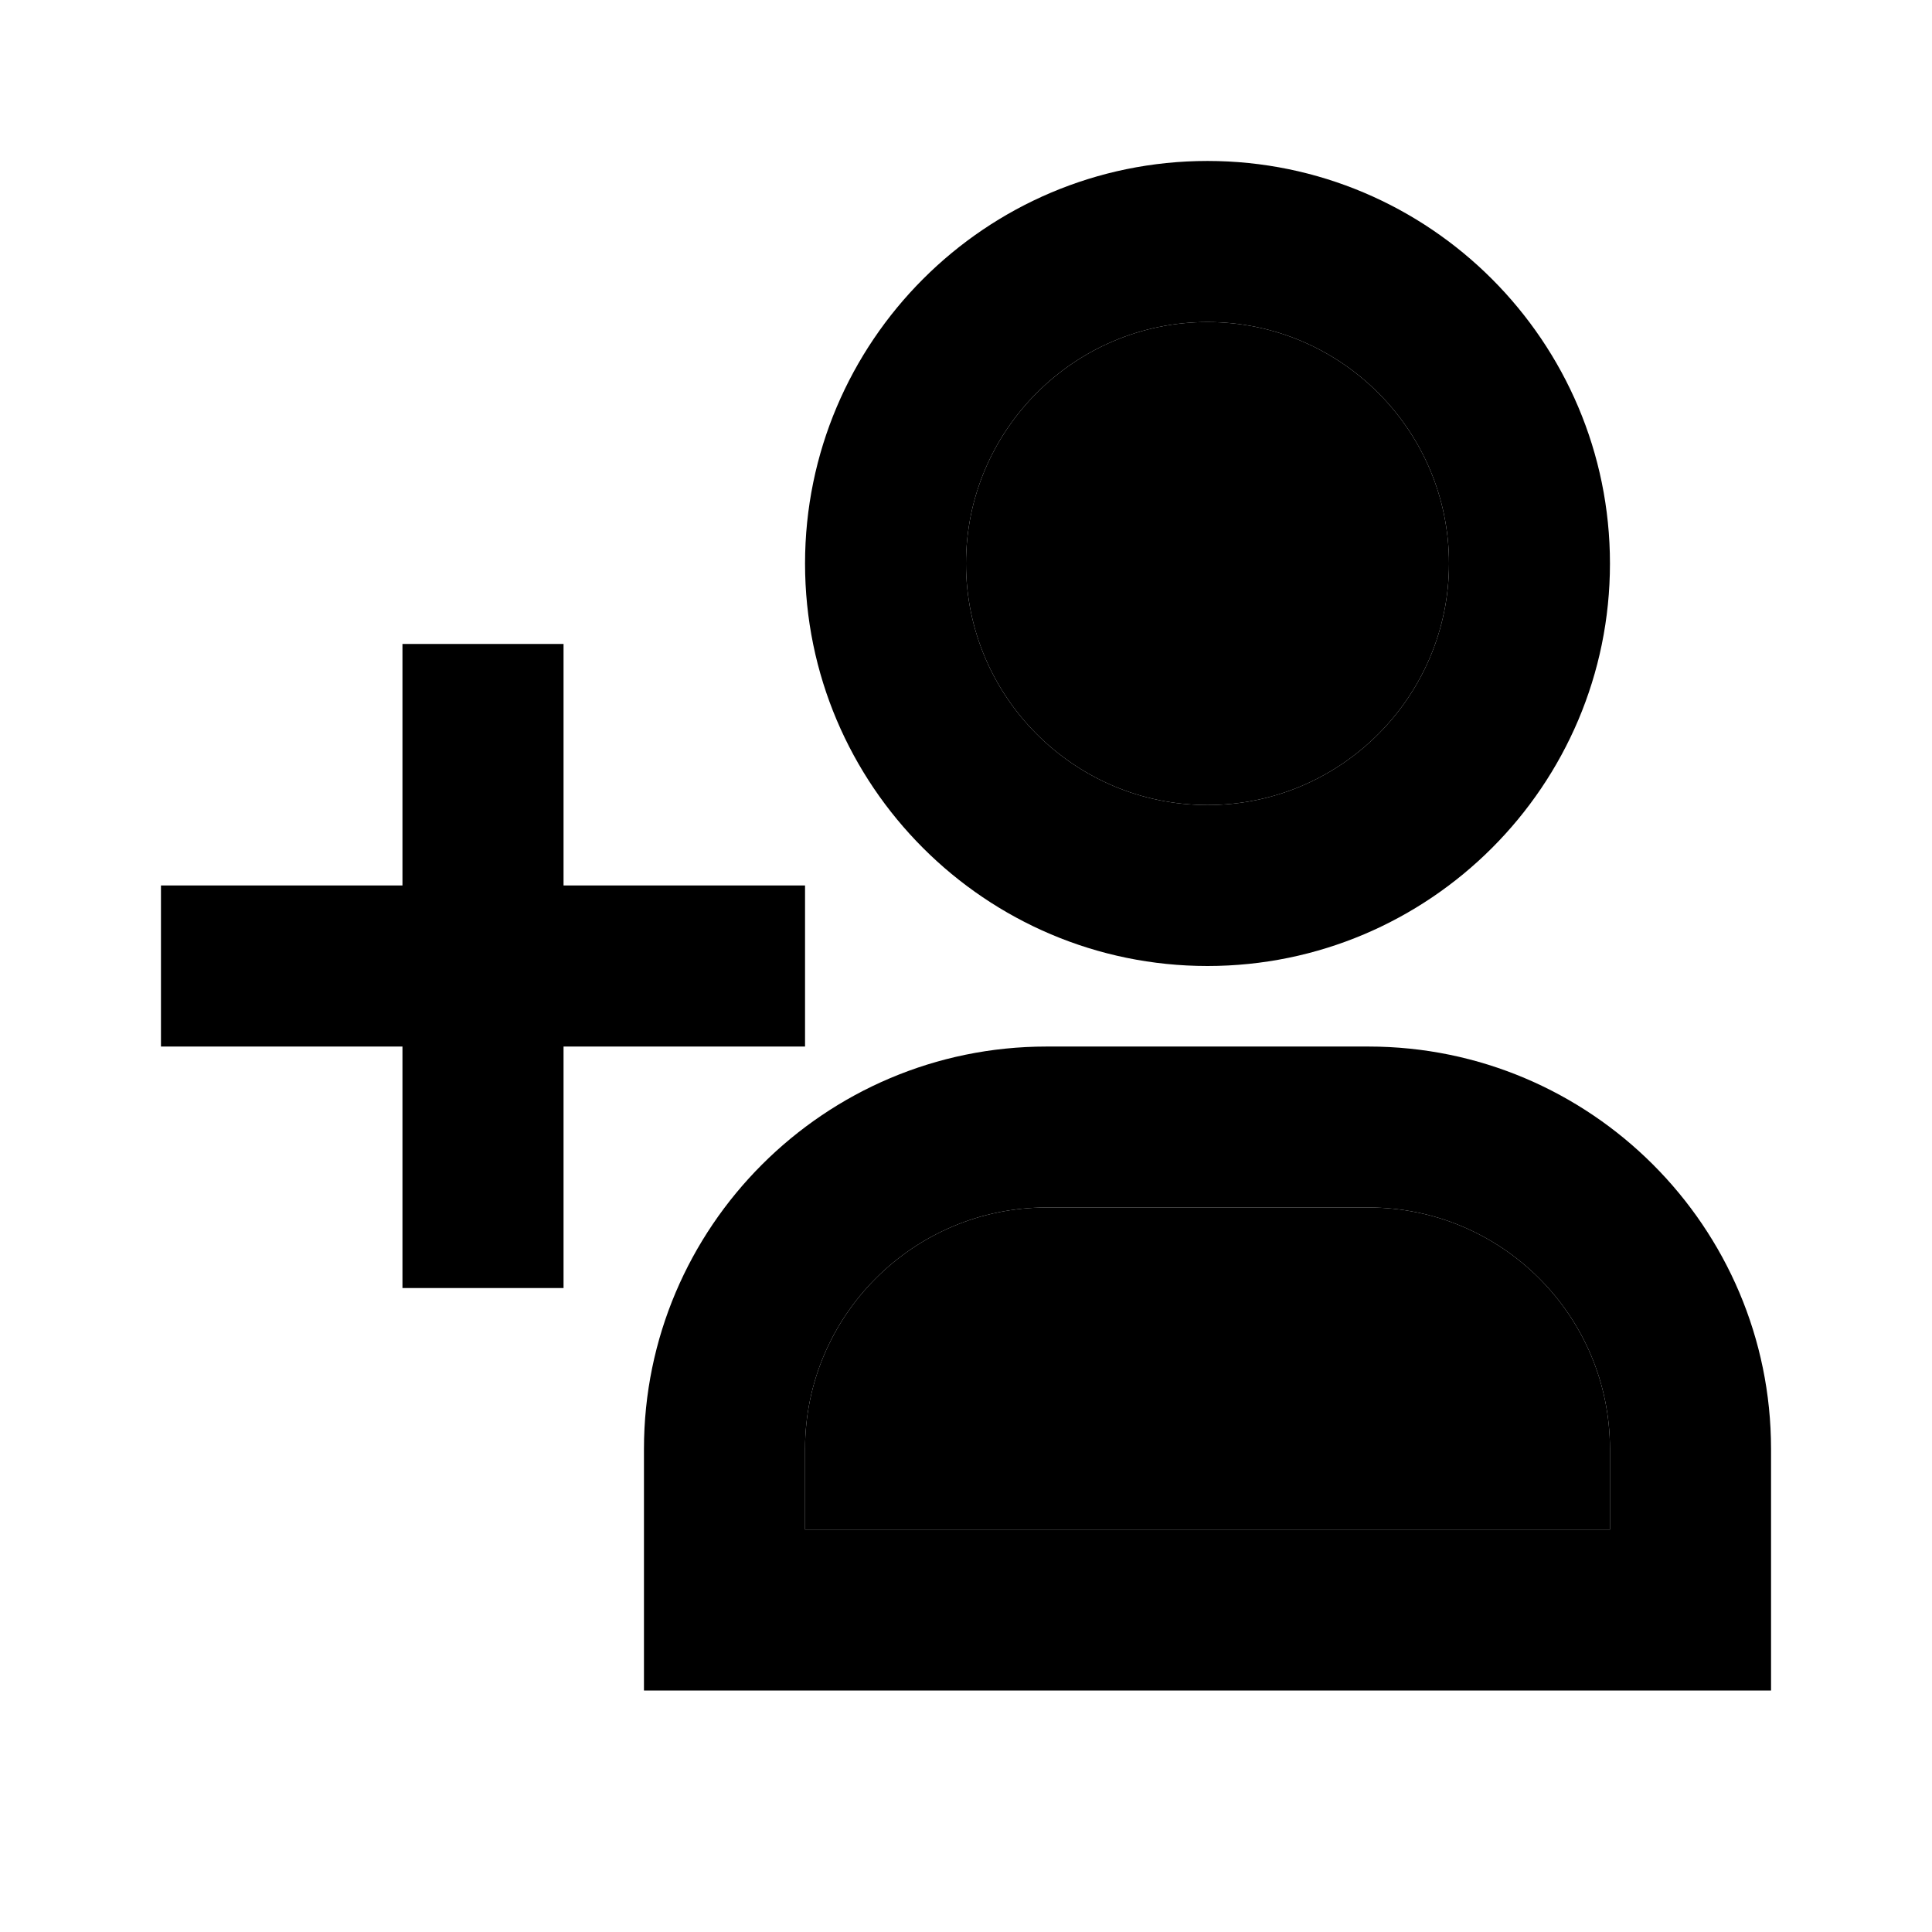 <svg width="16" height="16" viewBox="0 0 16 16" fill="none" xmlns="http://www.w3.org/2000/svg">
<path d="M6.667 8.667V7.333H4.667V5.333H3.333V7.333H1.333V8.667H3.333V10.667H4.667V8.667H6.667Z" fill="currentColor"/>
<path d="M11.333 8.667H8.667C6.829 8.667 5.333 10.162 5.333 12V14H14.667V12C14.667 10.162 13.171 8.667 11.333 8.667ZM13.333 12.667H6.667V12C6.667 10.897 7.564 10 8.667 10H11.333C12.436 10 13.333 10.897 13.333 12V12.667Z" fill="currentColor"/>
<path d="M13.333 12.667H6.667V12C6.667 10.897 7.564 10 8.667 10H11.333C12.436 10 13.333 10.897 13.333 12V12.667Z" fill="currentColor"/>
<path d="M10 8C11.838 8 13.333 6.505 13.333 4.667C13.333 2.829 11.838 1.333 10 1.333C8.162 1.333 6.667 2.829 6.667 4.667C6.667 6.505 8.162 8 10 8ZM10 2.667C11.103 2.667 12 3.564 12 4.667C12 5.769 11.103 6.667 10 6.667C8.897 6.667 8 5.769 8 4.667C8 3.564 8.897 2.667 10 2.667Z" fill="currentColor"/>
<path d="M10 2.667C11.103 2.667 12 3.564 12 4.667C12 5.769 11.103 6.667 10 6.667C8.897 6.667 8 5.769 8 4.667C8 3.564 8.897 2.667 10 2.667Z" fill="currentColor"/>
</svg>
